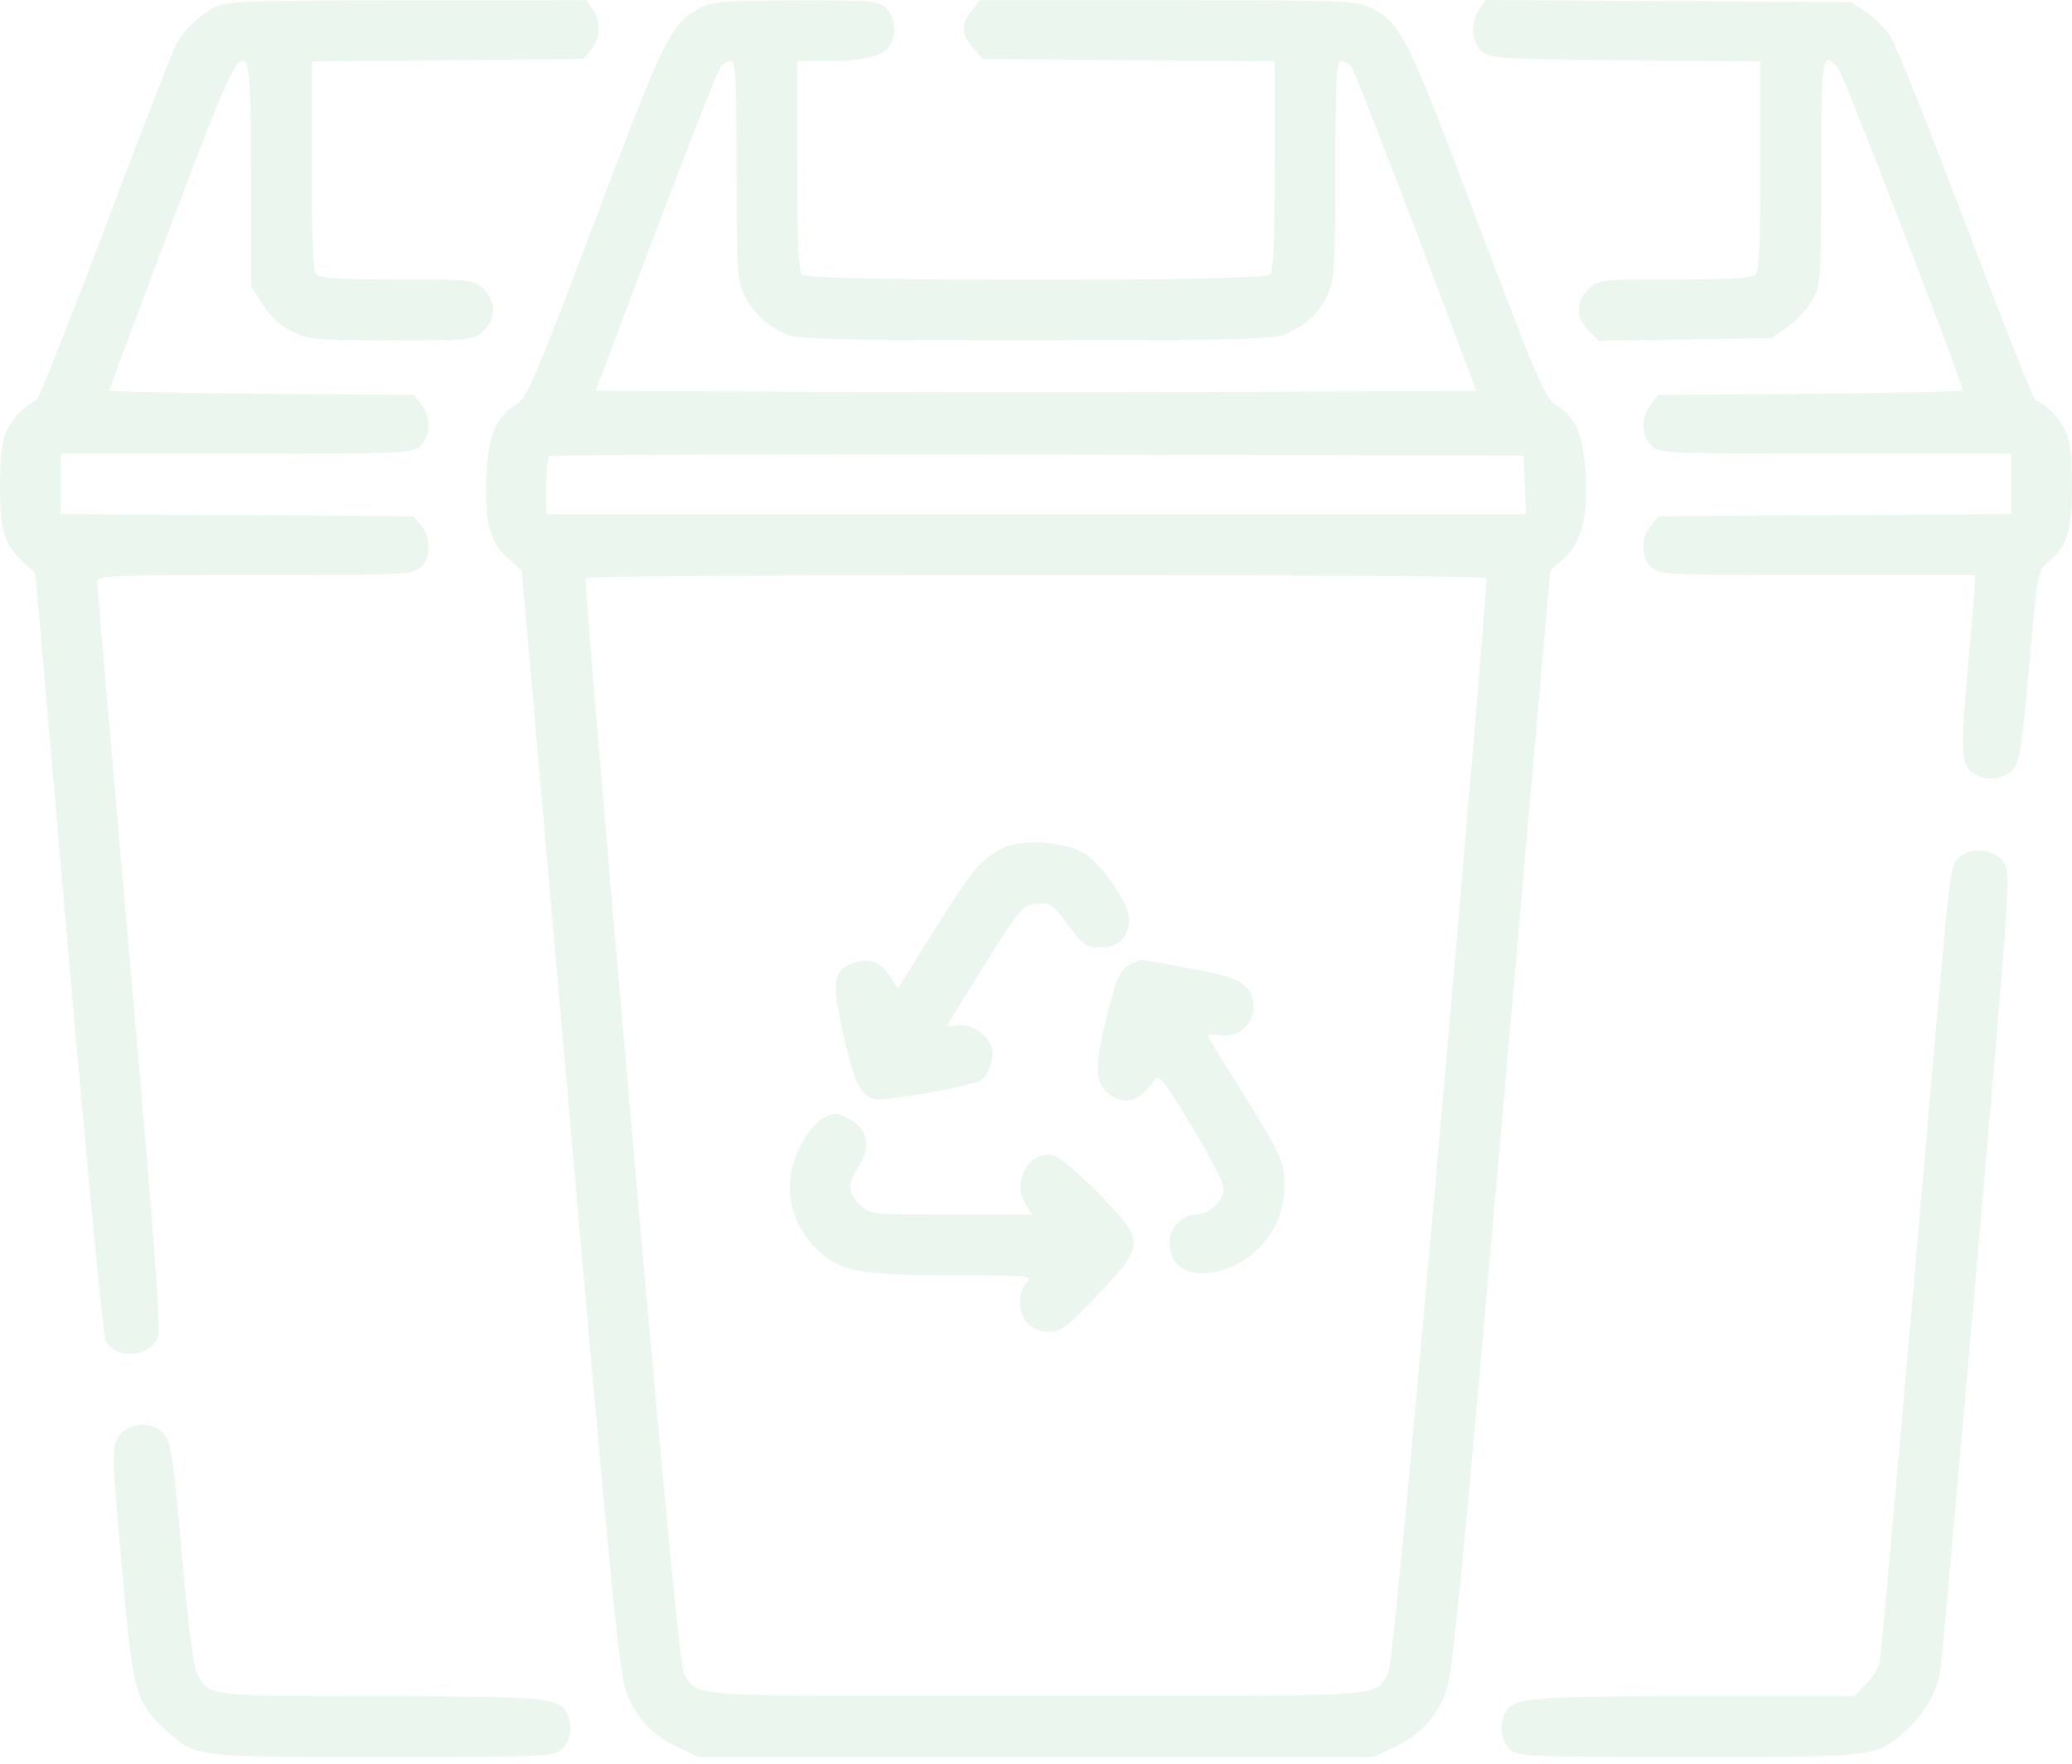 <svg width="141" height="120" viewBox="0 0 141 120" fill="none" xmlns="http://www.w3.org/2000/svg">
<path fill-rule="evenodd" clip-rule="evenodd" d="M14.671 0.467C13.588 1.001 12.479 2.079 11.938 3.125C11.717 3.553 9.556 9.133 7.135 15.523C4.716 21.913 2.622 27.181 2.483 27.229C1.833 27.454 0.854 28.455 0.448 29.31C0.126 29.989 0 31.039 0 33.049C0 36.116 0.306 37.093 1.642 38.295L2.407 38.984L4.655 64.837C5.892 79.056 7.03 90.928 7.186 91.219C7.863 92.483 10.009 92.399 10.715 91.08C10.973 90.598 10.59 85.368 8.824 65.241C7.606 51.362 6.609 39.807 6.609 39.564C6.609 39.165 7.671 39.121 17.35 39.121C27.723 39.121 28.109 39.103 28.641 38.571C29.337 37.875 29.348 36.621 28.665 35.779L28.139 35.128L16.135 35.051L4.131 34.974V32.917V30.86H16.11C27.723 30.86 28.107 30.843 28.641 30.309C29.337 29.613 29.348 28.36 28.665 27.517L28.139 26.867L17.787 26.788C12.094 26.745 7.436 26.646 7.436 26.569C7.436 26.491 9.246 21.631 11.459 15.769C17.048 0.96 17.074 0.942 17.074 11.804V19.461L17.869 20.714C18.398 21.548 19.073 22.166 19.884 22.558C21.008 23.102 21.542 23.149 26.675 23.149C32.222 23.149 32.248 23.146 32.922 22.473C33.783 21.611 33.783 20.555 32.922 19.694C32.252 19.024 32.199 19.018 27.056 19.018C23.386 19.018 21.769 18.921 21.535 18.688C21.296 18.448 21.205 16.414 21.205 11.266V4.174L30.455 4.092L39.706 4.009L40.231 3.359C40.869 2.572 40.909 1.455 40.329 0.628L39.901 0.016L27.73 0.022C17.166 0.028 15.442 0.086 14.671 0.467ZM47.599 0.573C45.657 1.598 45.227 2.472 40.482 15.029C36.47 25.646 35.848 27.107 35.162 27.511C33.752 28.341 33.217 29.599 33.096 32.364C32.96 35.499 33.322 36.895 34.555 37.977L35.504 38.811L38.804 76.413C41.723 109.684 42.17 114.167 42.685 115.33C43.449 117.057 44.444 118.083 46.128 118.879L47.505 119.53H70.5H93.495L94.872 118.879C96.555 118.083 97.551 117.057 98.313 115.334C98.825 114.177 99.277 109.64 102.192 76.42L105.49 38.816L106.42 37.999C107.633 36.935 108.075 35.148 107.884 32.09C107.725 29.54 107.213 28.377 105.887 27.556C105.142 27.094 104.613 25.86 100.517 15.024C95.742 2.391 95.339 1.577 93.342 0.559C92.328 0.042 91.671 0.016 79.481 0.016H66.684L66.114 0.742C65.371 1.686 65.393 2.29 66.207 3.236L66.872 4.009L76.81 4.088L86.748 4.167V11.262C86.748 16.413 86.657 18.448 86.418 18.688C85.941 19.165 55.059 19.165 54.582 18.688C54.343 18.448 54.252 16.411 54.252 11.252V4.147H56.414C58.832 4.147 60.19 3.785 60.592 3.035C61.025 2.225 60.904 1.16 60.31 0.567C59.795 0.051 59.401 0.017 54.183 0.028C49.217 0.039 48.496 0.099 47.599 0.573ZM100.676 0.62C100.057 1.504 100.126 2.854 100.821 3.485C101.363 3.975 102.005 4.015 110.598 4.092L119.795 4.174V11.266C119.795 16.414 119.704 18.448 119.464 18.688C119.231 18.921 117.614 19.018 113.944 19.018C108.801 19.018 108.748 19.024 108.078 19.694C107.211 20.561 107.217 21.612 108.094 22.488L108.785 23.179L114.658 23.095L120.532 23.011L121.63 22.25C122.233 21.831 122.997 21.009 123.327 20.422C123.902 19.399 123.926 19.051 123.926 11.752C123.926 3.784 123.992 3.377 125.089 4.629C125.432 5.021 133.564 26.066 133.564 26.563C133.564 26.644 128.906 26.745 123.213 26.788L112.861 26.867L112.335 27.517C111.652 28.36 111.663 29.613 112.359 30.309C112.893 30.843 113.277 30.86 124.89 30.86H136.869V32.917V34.974L124.865 35.051L112.861 35.128L112.335 35.779C111.652 36.621 111.663 37.875 112.359 38.571C112.891 39.103 113.277 39.121 123.65 39.121H134.391L134.387 39.741C134.386 40.082 134.2 42.343 133.975 44.767C133.414 50.819 133.433 51.861 134.119 52.481C134.865 53.156 136.211 53.121 136.924 52.408C137.435 51.897 137.563 51.114 138.079 45.335C138.649 38.949 138.672 38.826 139.393 38.221C140.679 37.144 141 36.112 141 33.049C141 31.039 140.874 29.989 140.552 29.31C140.147 28.456 139.168 27.455 138.518 27.229C138.38 27.181 136.238 21.788 133.757 15.245C131.277 8.701 128.963 2.932 128.615 2.425C128.267 1.917 127.535 1.198 126.987 0.828L125.991 0.154L113.551 0.077L101.111 0L100.676 0.62ZM50.121 11.593C50.121 18.371 50.168 19.132 50.645 20.062C51.307 21.354 52.191 22.18 53.49 22.723C54.371 23.091 56.687 23.148 70.56 23.143C85.576 23.137 86.681 23.104 87.712 22.628C89.045 22.013 89.884 21.141 90.453 19.78C90.801 18.947 90.879 17.426 90.879 11.454C90.879 5.431 90.945 4.147 91.258 4.147C91.467 4.147 91.777 4.315 91.948 4.521C92.119 4.727 94.107 9.777 96.367 15.743L100.475 26.591L85.487 26.663C77.244 26.702 63.757 26.702 55.514 26.663L40.529 26.591L44.625 15.755C46.878 9.795 48.866 4.745 49.042 4.533C49.218 4.321 49.533 4.147 49.742 4.147C50.055 4.147 50.121 5.452 50.121 11.593ZM103.766 32.994L103.847 34.991H70.512H37.178V33.109C37.178 32.074 37.261 31.144 37.362 31.042C37.464 30.941 52.428 30.889 70.616 30.927L103.685 30.997L103.766 32.994ZM101.158 39.328C101.225 39.441 99.819 56.175 98.034 76.513C95.786 102.132 94.679 113.638 94.43 113.966C93.273 115.491 94.919 115.393 70.5 115.393C46.072 115.393 47.728 115.491 46.566 113.961C46.311 113.625 45.23 102.405 42.959 76.508C41.176 56.173 39.773 39.441 39.84 39.328C40.002 39.058 100.998 39.058 101.158 39.328ZM68.159 57.74C66.776 58.494 66.13 59.238 64.241 62.252C63.244 63.844 62.126 65.625 61.758 66.212L61.088 67.277L60.57 66.426C59.971 65.44 59.09 65.133 58.025 65.538C56.669 66.054 56.574 66.8 57.401 70.426C58.135 73.646 58.539 74.484 59.505 74.791C60.05 74.964 65.925 73.93 66.674 73.53C67.298 73.196 67.722 71.892 67.448 71.15C67.137 70.31 65.954 69.6 65.129 69.757C64.751 69.83 64.441 69.852 64.441 69.806C64.441 69.76 65.593 67.887 67.002 65.644C69.475 61.704 69.596 61.563 70.562 61.482C71.491 61.403 71.641 61.505 72.692 62.927C73.728 64.331 73.912 64.457 74.899 64.457C76.122 64.457 76.834 63.739 76.834 62.507C76.834 61.528 75.103 58.958 73.88 58.119C72.604 57.245 69.451 57.036 68.159 57.74ZM133.327 58.361C132.647 59.041 132.873 56.923 130.251 87.177C129.043 101.112 127.987 112.808 127.904 113.168C127.821 113.528 127.397 114.179 126.962 114.614L126.171 115.405H115.313C104.125 115.405 102.982 115.503 102.44 116.517C102.006 117.327 102.127 118.391 102.721 118.985C103.254 119.518 103.639 119.536 114.942 119.536C127.897 119.536 127.658 119.565 129.735 117.689C131.018 116.53 131.83 115.088 132.053 113.571C132.139 112.989 133.254 100.554 134.532 85.938C136.799 59.998 136.843 59.346 136.353 58.674C135.684 57.757 134.096 57.592 133.327 58.361ZM76.922 65.611C76.191 65.965 75.904 66.646 75.169 69.782C74.467 72.78 74.534 73.73 75.502 74.449C76.585 75.254 77.543 74.95 78.564 73.475C78.858 73.052 79.173 73.443 81.103 76.622C82.494 78.915 83.29 80.509 83.262 80.951C83.21 81.793 82.253 82.633 81.347 82.633C80.484 82.633 79.588 83.554 79.588 84.442C79.588 86.204 80.846 86.98 82.906 86.485C85.535 85.855 87.416 83.433 87.397 80.706C87.385 78.985 87.273 78.737 84.481 74.221C83.361 72.41 82.357 70.781 82.249 70.601C82.107 70.363 82.313 70.315 83.004 70.427C84.902 70.736 86.09 68.456 84.737 67.103C84.248 66.614 83.369 66.332 80.924 65.876C79.177 65.55 77.696 65.292 77.635 65.302C77.573 65.312 77.253 65.451 76.922 65.611ZM56.042 76.055C55.739 76.203 55.232 76.721 54.915 77.207C53.131 79.939 53.411 82.86 55.669 85.067C57.133 86.498 58.563 86.764 64.809 86.764C70.121 86.764 70.294 86.781 69.854 87.268C69.227 87.961 69.276 89.395 69.949 90.069C70.272 90.391 70.87 90.621 71.395 90.623C72.167 90.625 72.622 90.277 74.7 88.093C77.953 84.673 77.955 84.475 74.747 81.189C73.455 79.864 72.084 78.702 71.7 78.606C70.072 78.197 68.801 80.441 69.799 81.964L70.237 82.633H64.711C59.21 82.633 59.181 82.63 58.508 81.957C57.691 81.139 57.661 80.556 58.383 79.466C59.298 78.085 59.078 76.806 57.812 76.151C56.923 75.692 56.799 75.685 56.042 76.055ZM8.225 97.541C7.555 98.212 7.569 98.798 8.516 109.065C9.075 115.12 9.343 115.953 11.302 117.722C13.35 119.573 13.049 119.536 26.016 119.536C37.361 119.536 37.746 119.518 38.279 118.985C38.873 118.391 38.994 117.327 38.56 116.517C38.019 115.504 36.873 115.405 25.769 115.405C14.014 115.405 14.221 115.432 13.386 113.804C13.153 113.35 12.76 110.21 12.367 105.662C11.834 99.487 11.643 98.152 11.214 97.607C10.541 96.751 9.049 96.718 8.225 97.541Z" fill="#028C32" fill-opacity="0.08"/>
</svg>
